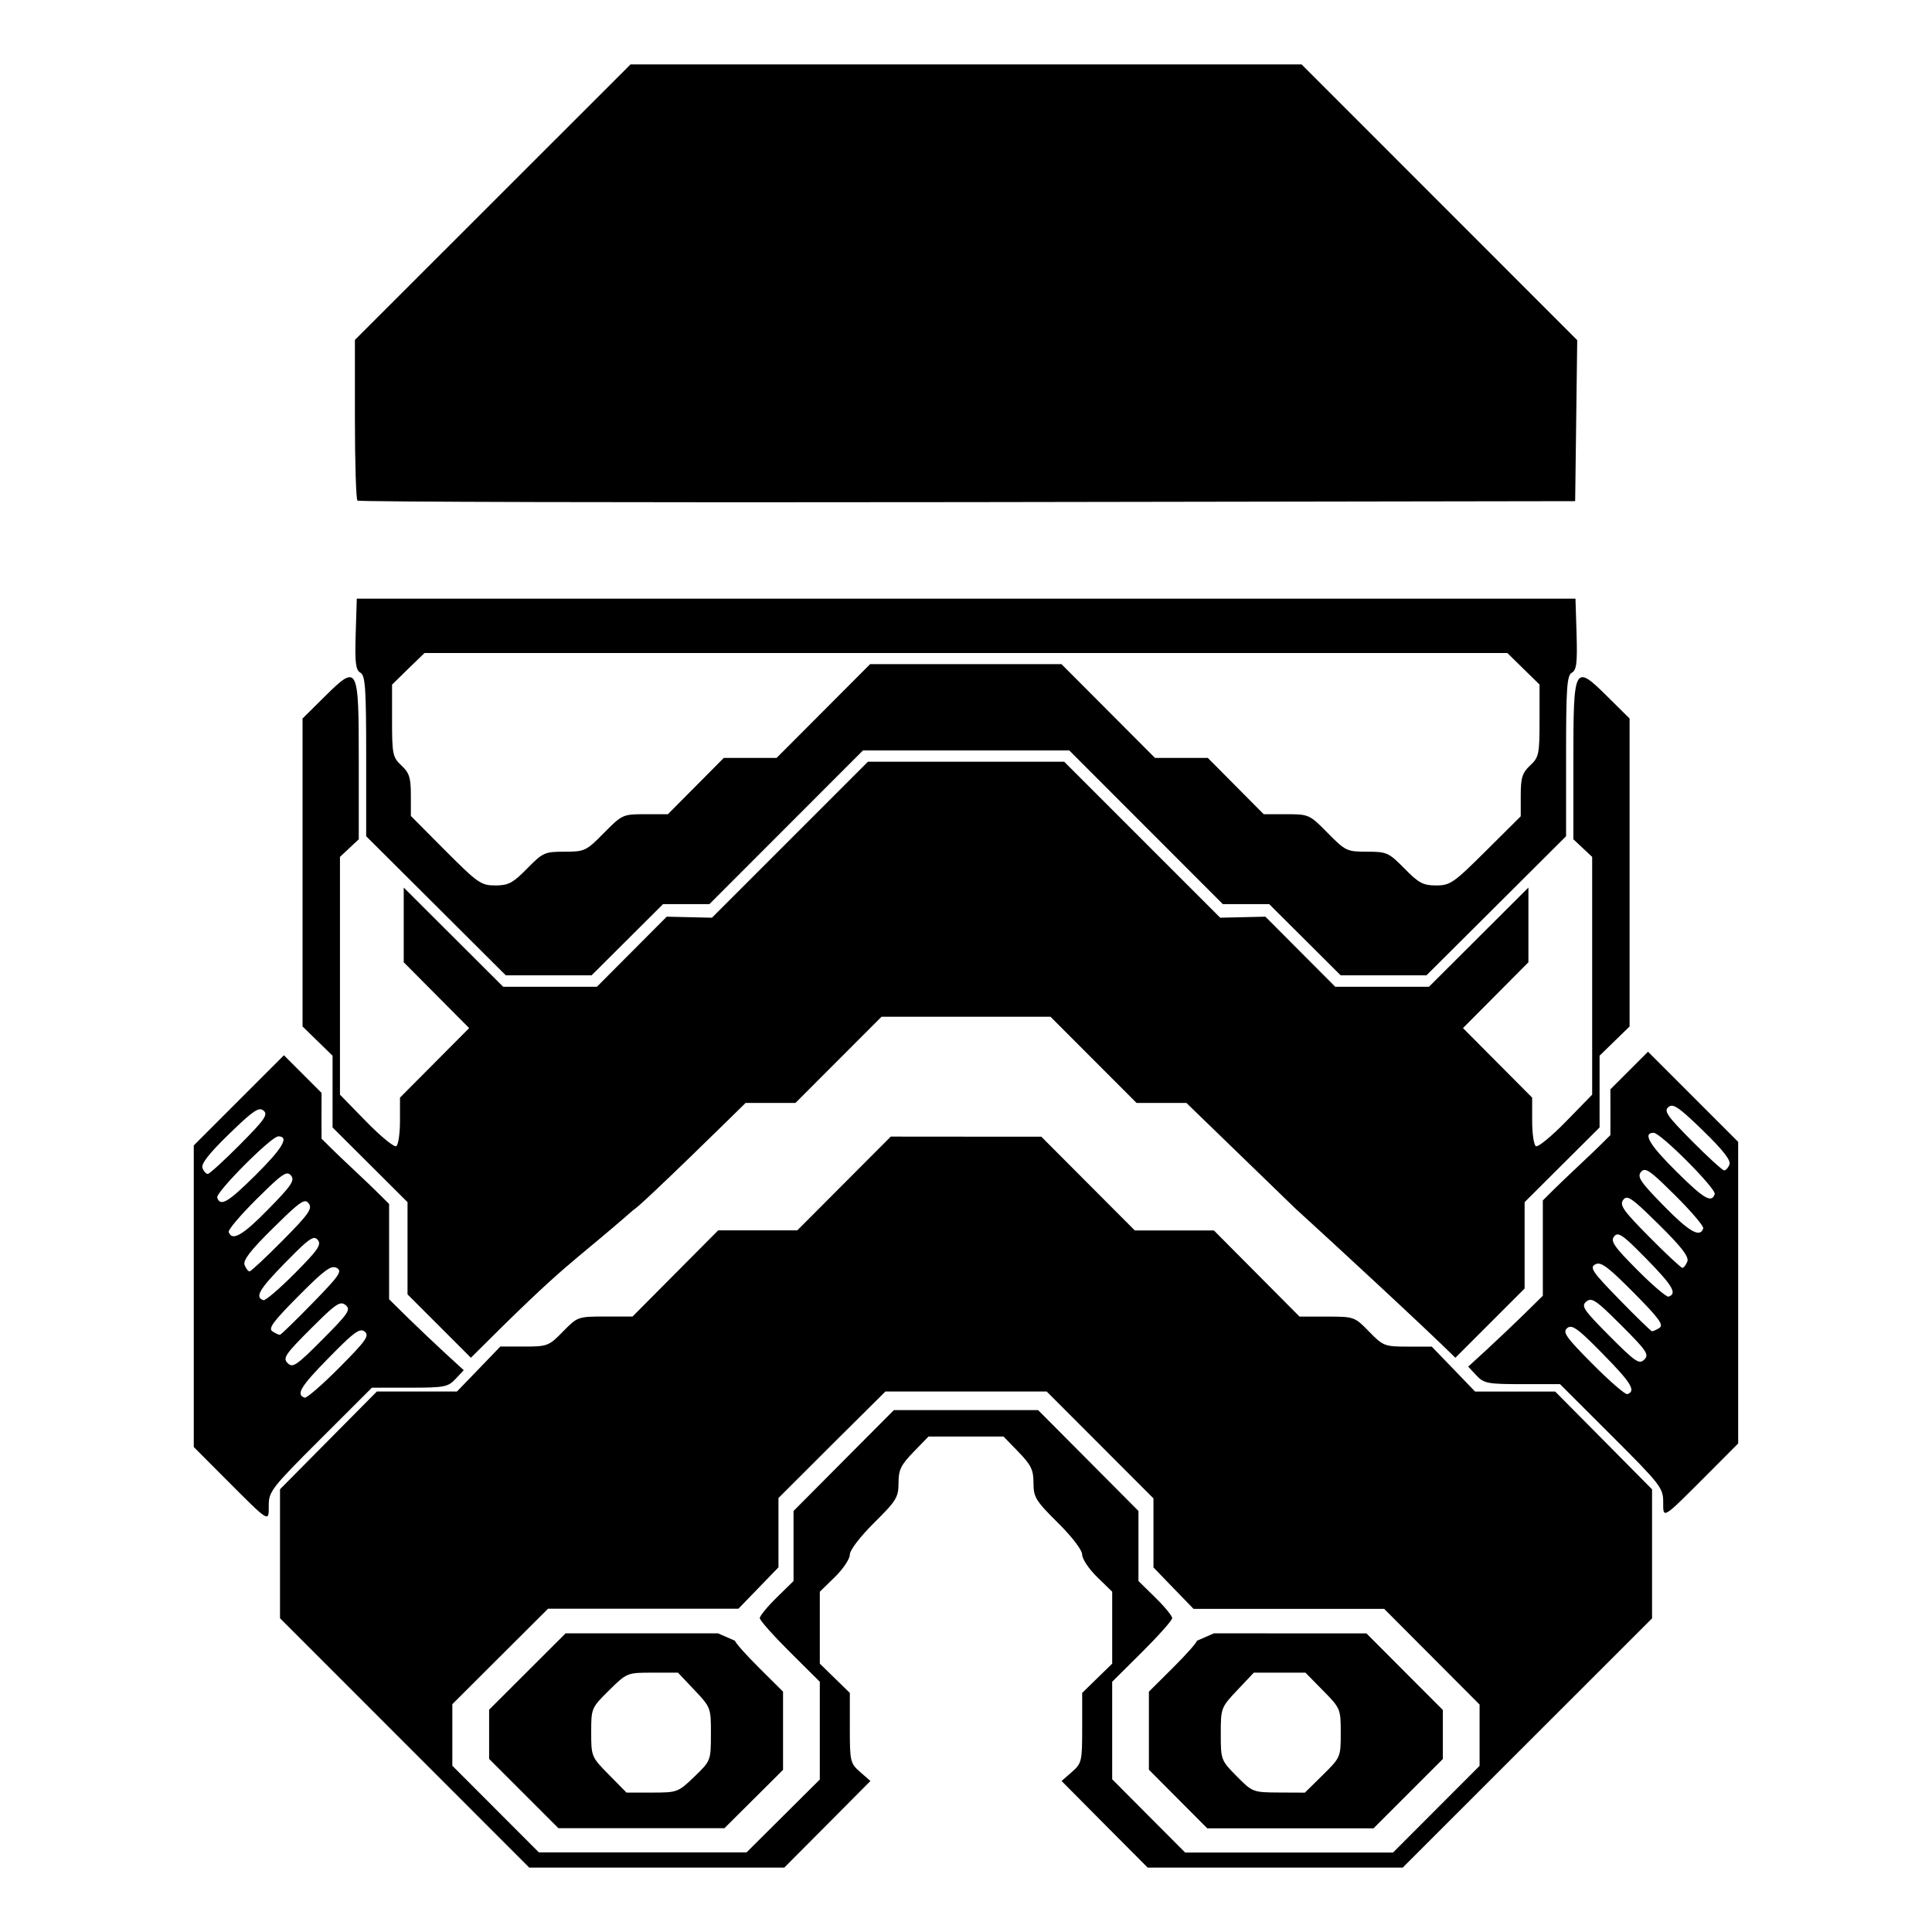 <?xml version="1.0" encoding="UTF-8" standalone="no"?>
<!-- Created with Inkscape (http://www.inkscape.org/) -->

<svg
   xmlns:dc="http://purl.org/dc/elements/1.1/"
   xmlns:cc="http://creativecommons.org/ns#"
   xmlns:rdf="http://www.w3.org/1999/02/22-rdf-syntax-ns#"
   xmlns:svg="http://www.w3.org/2000/svg"
   xmlns="http://www.w3.org/2000/svg"
   xmlns:sodipodi="http://sodipodi.sourceforge.net/DTD/sodipodi-0.dtd"
   xmlns:inkscape="http://www.inkscape.org/namespaces/inkscape"
   width="30mm"
   height="30mm"
   viewBox="0 0 30 30"
   version="1.1"
   id="svg8"
   inkscape:version="0.92.2 5c3e80d, 2017-08-06"
   sodipodi:docname="trooper.svg">
  <defs
     id="defs2" />
  <sodipodi:namedview
     id="base"
     pagecolor="#ffffff"
     bordercolor="#666666"
     borderopacity="1.0"
     inkscape:pageopacity="0.0"
     inkscape:pageshadow="2"
     inkscape:zoom="1.4142136"
     inkscape:cx="-65.314469"
     inkscape:cy="57.492228"
     inkscape:document-units="px"
     inkscape:current-layer="layer1"
     showgrid="false"
     showborder="true"
     inkscape:window-width="1920"
     inkscape:window-height="999"
     inkscape:window-x="0"
     inkscape:window-y="0"
     inkscape:window-maximized="1"
     inkscape:snap-midpoints="false"
     inkscape:snap-smooth-nodes="true"
     inkscape:object-paths="false"
     inkscape:snap-intersection-paths="true"
     inkscape:snap-object-midpoints="true"
     inkscape:snap-center="true"
     inkscape:snap-bbox="true"
     inkscape:bbox-paths="true"
     inkscape:bbox-nodes="true"
     inkscape:snap-bbox-midpoints="true"
     inkscape:snap-bbox-edge-midpoints="true"
     inkscape:snap-nodes="true"
     inkscape:object-nodes="true"
     inkscape:snap-others="false" />
  <g
     inkscape:label="Layer 1"
     inkscape:groupmode="layer"
     id="layer1"
     transform="translate(0,-267)">
    <path
       id="path513"
       style="fill:#000000;stroke-width:0.058"
       d="m 4.993,283.97 c 0,0.332 -0.002,0.577 0,0.711 0.471,0.471 0.529,0.494 1.049,1.014 v 1.48 c 0.416,0.415 0.769,0.747 1.159,1.101 l -0.127,0.136 c -0.117,0.125 -0.175,0.136 -0.713,0.136 h -0.586 l -0.801,0.8 c -0.755,0.753 -0.801,0.813 -0.801,1.026 0,0.271 0.023,0.285 -0.68,-0.419 h -1.2e-4 l -0.484,-0.486 v -2.341 -2.342 c 1.295,-1.295 -0.18,0.18 1.4,-1.4 0.287,0.287 0.23,0.23 0.585,0.585 z m -0.945,0.255 c -0.071,-0.007 -0.186,0.088 -0.491,0.384 -0.31,0.301 -0.438,0.464 -0.413,0.528 0.019,0.051 0.056,0.092 0.082,0.092 0.026,0 0.251,-0.205 0.5,-0.456 0.386,-0.389 0.44,-0.466 0.366,-0.528 -0.014,-0.011 -0.028,-0.018 -0.044,-0.02 z m 0.272,0.421 c -0.108,0 -0.974,0.87 -0.947,0.951 0.048,0.144 0.167,0.074 0.586,-0.341 0.43,-0.425 0.539,-0.611 0.361,-0.611 z m 0.143,0.576 c -0.066,-4.4e-4 -0.179,0.1 -0.476,0.395 -0.251,0.249 -0.447,0.48 -0.436,0.513 0.05,0.149 0.217,0.054 0.613,-0.351 0.364,-0.371 0.417,-0.45 0.354,-0.526 -0.016,-0.019 -0.033,-0.031 -0.054,-0.031 z m 0.278,0.431 c -0.065,-0.002 -0.183,0.103 -0.499,0.415 -0.353,0.348 -0.472,0.502 -0.444,0.575 0.021,0.054 0.055,0.099 0.077,0.099 0.021,0 0.253,-0.216 0.514,-0.48 0.405,-0.408 0.465,-0.494 0.405,-0.575 -0.015,-0.021 -0.031,-0.033 -0.053,-0.034 z m 0.14,0.57 c -0.064,2.2e-4 -0.174,0.1 -0.453,0.385 -0.405,0.414 -0.475,0.535 -0.338,0.581 0.031,0.01 0.249,-0.177 0.486,-0.415 0.363,-0.365 0.419,-0.447 0.358,-0.521 -0.016,-0.019 -0.032,-0.03 -0.053,-0.03 z m 0.295,0.453 c -0.083,0.006 -0.214,0.119 -0.542,0.449 -0.396,0.399 -0.473,0.504 -0.403,0.549 0.048,0.031 0.1,0.054 0.116,0.053 0.016,-0.002 0.244,-0.223 0.507,-0.493 0.418,-0.428 0.465,-0.497 0.374,-0.546 -0.016,-0.009 -0.033,-0.013 -0.052,-0.011 z m 0.125,0.563 c -0.072,0.002 -0.183,0.101 -0.476,0.394 -0.398,0.398 -0.437,0.456 -0.358,0.534 0.078,0.078 0.137,0.038 0.541,-0.368 0.404,-0.406 0.443,-0.464 0.358,-0.534 -0.021,-0.017 -0.04,-0.027 -0.065,-0.026 z m 0.317,0.419 c -0.073,-0.006 -0.191,0.097 -0.513,0.426 -0.438,0.445 -0.515,0.573 -0.374,0.619 0.03,0.01 0.273,-0.2 0.538,-0.467 0.415,-0.417 0.47,-0.496 0.395,-0.558 -0.014,-0.012 -0.028,-0.019 -0.045,-0.02 z m 18.857,-14.126 0.016,-1.25 -2.14,-2.141 L 20.211,268 h -5.21 -5.21 l -2.14,2.139 -2.14,2.139 v 1.228 c 0,0.675 0.018,1.245 0.039,1.267 0.021,0.021 4.285,0.032 9.474,0.024 l 9.435,-0.015 z m -18.935,2.764 -0.017,0.549 c -0.014,0.446 -8e-5,0.559 0.073,0.6 0.076,0.043 0.09,0.235 0.09,1.295 v 1.245 l 1.084,1.08 1.084,1.08 h 0.666 0.666 l 0.555,-0.553 0.555,-0.553 h 0.36 0.36 l 1.192,-1.193 1.192,-1.193 h 1.602 1.602 l 1.192,1.193 1.192,1.193 h 0.36 0.36 l 0.555,0.553 0.555,0.553 h 0.666 0.666 l 1.084,-1.08 1.084,-1.08 v -1.245 c 0,-1.061 0.013,-1.253 0.09,-1.295 0.073,-0.041 0.086,-0.153 0.073,-0.6 l -0.017,-0.549 h -9.459 z m 1.052,0.844 h 8.407 8.407 l 0.25,0.245 0.25,0.245 v 0.56 c 0,0.522 -0.01,0.569 -0.146,0.696 -0.122,0.114 -0.146,0.19 -0.146,0.463 v 0.326 l -0.54,0.537 c -0.501,0.499 -0.556,0.537 -0.774,0.537 -0.201,0 -0.271,-0.037 -0.491,-0.262 -0.244,-0.248 -0.274,-0.262 -0.582,-0.262 -0.313,0 -0.335,-0.011 -0.611,-0.291 -0.281,-0.286 -0.293,-0.291 -0.64,-0.291 h -0.353 l -0.434,-0.437 -0.434,-0.437 h -0.41 -0.41 l -0.726,-0.728 -0.726,-0.728 h -1.486 -1.486 l -0.726,0.728 -0.726,0.728 h -0.41 -0.41 l -0.434,0.437 -0.434,0.437 h -0.353 c -0.346,0 -0.358,0.005 -0.64,0.291 -0.276,0.28 -0.299,0.291 -0.611,0.291 -0.308,0 -0.338,0.013 -0.582,0.262 -0.221,0.225 -0.29,0.262 -0.494,0.262 -0.221,0 -0.272,-0.036 -0.774,-0.539 l -0.537,-0.54 v -0.323 c 0,-0.27 -0.024,-0.346 -0.146,-0.46 -0.136,-0.127 -0.146,-0.175 -0.146,-0.696 v -0.56 l 0.25,-0.245 z m 3.245,8.645 c 0.057,0 1.741,-1.659 1.741,-1.659 h 0.387 0.387 l 0.668,-0.669 0.668,-0.669 h 1.312 1.312 l 0.668,0.669 0.668,0.669 h 0.387 0.387 l 1.692,1.639 c 0.585,0.533 2.012,1.85 2.485,2.318 l 1.075,-1.075 c 0,-0.759 -3e-5,-0.617 0,-1.341 l 0.582,-0.58 0.582,-0.58 v -0.557 -0.557 l 0.233,-0.227 0.233,-0.227 v -2.391 -2.391 l -0.346,-0.343 c -0.515,-0.509 -0.527,-0.486 -0.527,1.013 v 1.205 l 0.146,0.137 0.146,0.137 v 1.846 1.846 l -0.408,0.418 c -0.224,0.23 -0.434,0.402 -0.466,0.382 -0.032,-0.02 -0.058,-0.197 -0.058,-0.395 v -0.359 l -0.537,-0.54 -0.537,-0.54 0.508,-0.511 0.508,-0.511 v -0.58 -0.58 l -0.772,0.77 -0.772,0.77 h -0.728 -0.728 l -0.542,-0.544 -0.542,-0.544 -0.351,0.008 -0.351,0.008 -1.211,-1.211 -1.211,-1.211 h -1.524 -1.524 l -1.211,1.211 -1.211,1.211 -0.351,-0.008 -0.351,-0.008 -0.542,0.544 -0.542,0.544 h -0.728 -0.728 l -0.772,-0.77 -0.772,-0.77 v 0.58 0.58 l 0.508,0.511 0.508,0.511 -0.537,0.54 -0.537,0.54 v 0.359 c 0,0.198 -0.026,0.375 -0.058,0.395 -0.032,0.02 -0.241,-0.152 -0.466,-0.382 l -0.408,-0.418 v -1.846 -1.846 l 0.146,-0.137 0.146,-0.137 v -1.205 c 0,-1.498 -0.012,-1.522 -0.527,-1.013 l -0.346,0.343 v 2.391 2.391 l 0.233,0.227 0.233,0.227 v 0.557 0.557 l 0.582,0.58 0.582,0.58 c 0,1.109 0,0.406 0,1.432 0.896,0.896 0.132,0.132 0.984,0.984 1.549,-1.549 1.479,-1.383 2.527,-2.298 z m 15.169,-1.87 c 0,0.332 0.002,0.577 0,0.711 -0.471,0.471 -0.529,0.494 -1.049,1.014 v 1.48 c -0.416,0.415 -0.769,0.747 -1.159,1.101 l 0.127,0.136 c 0.117,0.125 0.175,0.136 0.713,0.136 h 0.586 l 0.801,0.8 c 0.755,0.753 0.801,0.813 0.801,1.026 0,0.271 -0.023,0.285 0.68,-0.419 h 1.2e-4 l 0.484,-0.486 v -2.341 -2.342 c -1.295,-1.295 0.18,0.18 -1.4,-1.4 -0.287,0.287 -0.23,0.23 -0.585,0.585 z m 0.945,0.255 c 0.071,-0.007 0.186,0.088 0.491,0.384 0.31,0.301 0.438,0.464 0.413,0.528 -0.019,0.051 -0.056,0.092 -0.082,0.092 -0.026,0 -0.251,-0.205 -0.5,-0.456 -0.386,-0.389 -0.44,-0.466 -0.366,-0.528 0.014,-0.011 0.028,-0.018 0.044,-0.02 z m -0.272,0.421 c 0.108,0 0.974,0.87 0.947,0.951 -0.048,0.144 -0.167,0.074 -0.586,-0.341 -0.43,-0.425 -0.539,-0.611 -0.361,-0.611 z m -0.143,0.576 c 0.066,-4.4e-4 0.179,0.1 0.476,0.395 0.251,0.249 0.447,0.48 0.436,0.513 -0.05,0.149 -0.217,0.054 -0.613,-0.351 -0.364,-0.371 -0.417,-0.45 -0.354,-0.526 0.016,-0.019 0.033,-0.031 0.054,-0.031 z m -0.278,0.431 c 0.065,-0.002 0.183,0.103 0.499,0.415 0.353,0.348 0.472,0.502 0.444,0.575 -0.021,0.054 -0.055,0.099 -0.077,0.099 -0.021,0 -0.253,-0.216 -0.514,-0.48 -0.405,-0.408 -0.465,-0.494 -0.405,-0.575 0.015,-0.021 0.031,-0.033 0.053,-0.034 z m -0.14,0.57 c 0.064,2.2e-4 0.174,0.1 0.453,0.385 0.405,0.414 0.475,0.535 0.338,0.581 -0.031,0.01 -0.249,-0.177 -0.486,-0.415 -0.363,-0.365 -0.419,-0.447 -0.358,-0.521 0.016,-0.019 0.032,-0.03 0.053,-0.03 z m -0.295,0.453 c 0.083,0.006 0.214,0.119 0.542,0.449 0.396,0.399 0.473,0.504 0.403,0.549 -0.048,0.031 -0.1,0.054 -0.116,0.053 -0.016,-0.002 -0.244,-0.223 -0.507,-0.493 -0.418,-0.428 -0.465,-0.497 -0.374,-0.546 0.016,-0.009 0.033,-0.013 0.052,-0.011 z m -0.125,0.563 c 0.072,0.002 0.183,0.101 0.476,0.394 0.398,0.398 0.437,0.456 0.358,0.534 -0.078,0.078 -0.137,0.038 -0.541,-0.368 -0.404,-0.406 -0.443,-0.464 -0.358,-0.534 0.021,-0.017 0.04,-0.027 0.065,-0.026 z m -0.317,0.419 c 0.073,-0.006 0.191,0.097 0.513,0.426 0.438,0.445 0.515,0.573 0.374,0.619 -0.03,0.01 -0.273,-0.2 -0.538,-0.467 -0.415,-0.417 -0.47,-0.496 -0.395,-0.558 0.014,-0.012 0.028,-0.019 0.045,-0.02 z m -10.549,-2.954 -0.726,0.728 -0.726,0.728 h -0.614 -0.614 l -0.665,0.669 -0.665,0.669 h -0.426 c -0.421,0 -0.429,0.003 -0.654,0.233 -0.218,0.224 -0.242,0.233 -0.6,0.233 h -0.373 l -0.336,0.349 -0.337,0.349 h -0.622 -0.622 l -0.752,0.759 -0.752,0.759 v 1.001 1.002 l 1.935,1.936 1.935,1.936 h 1.98 1.98 l 0.669,-0.672 0.669,-0.673 -0.16,-0.14 c -0.153,-0.134 -0.16,-0.163 -0.16,-0.684 v -0.544 l -0.233,-0.227 -0.233,-0.227 v -0.559 -0.558 l 0.233,-0.227 c 0.128,-0.125 0.233,-0.282 0.233,-0.348 0,-0.071 0.155,-0.274 0.378,-0.496 0.345,-0.342 0.378,-0.396 0.378,-0.617 0,-0.204 0.037,-0.28 0.233,-0.482 l 0.233,-0.24 h 0.582 0.582 l 0.233,0.24 c 0.196,0.202 0.233,0.278 0.233,0.482 0,0.221 0.034,0.275 0.378,0.617 0.224,0.222 0.378,0.424 0.378,0.496 0,0.067 0.105,0.223 0.233,0.348 l 0.233,0.227 v 0.558 0.559 l -0.233,0.227 -0.233,0.227 v 0.544 c 0,0.521 -0.007,0.55 -0.16,0.684 l -0.16,0.14 0.668,0.673 0.669,0.672 h 1.98 1.98 l 1.936,-1.935 1.936,-1.935 v -1.002 -1.002 l -0.752,-0.759 -0.752,-0.759 h -0.622 -0.622 l -0.336,-0.349 -0.337,-0.349 h -0.373 c -0.358,0 -0.382,-0.009 -0.6,-0.233 -0.224,-0.23 -0.233,-0.233 -0.654,-0.233 h -0.426 l -0.665,-0.669 -0.665,-0.669 h -0.614 -0.614 l -0.726,-0.728 -0.726,-0.728 h -1.167 z m -0.083,3.958 h 1.252 1.252 l 0.829,0.83 0.829,0.83 v 0.536 0.536 l 0.311,0.322 0.311,0.321 h 1.48 1.48 l 0.741,0.743 0.741,0.743 v 0.476 0.476 l -0.672,0.673 -0.672,0.673 h -1.614 -1.614 l -0.567,-0.569 -0.566,-0.569 v -0.757 -0.757 l 0.466,-0.463 c 0.256,-0.255 0.466,-0.491 0.466,-0.525 0,-0.034 -0.118,-0.178 -0.262,-0.319 l -0.262,-0.257 v -0.544 -0.544 l -0.779,-0.783 -0.779,-0.783 h -1.12 -1.12 l -0.779,0.783 -0.779,0.783 v 0.544 0.544 l -0.262,0.257 c -0.144,0.141 -0.262,0.285 -0.262,0.319 0,0.034 0.21,0.27 0.466,0.525 l 0.466,0.463 v 0.759 0.759 l -0.569,0.566 -0.569,0.566 h -1.612 -1.612 l -0.672,-0.673 -0.672,-0.673 v -0.478 -0.478 l 0.743,-0.741 0.743,-0.741 h 1.478 1.478 l 0.311,-0.321 0.311,-0.322 v -0.538 -0.538 l 0.83,-0.829 z m -4.966,3.755 -0.594,0.593 -0.594,0.593 v 0.382 0.382 l 0.538,0.538 0.538,0.538 h 1.289 1.289 l 0.455,-0.453 0.455,-0.453 v -0.607 -0.607 l -0.372,-0.37 c -0.205,-0.204 -0.373,-0.393 -0.373,-0.42 l -0.265,-0.116 H 9.967 Z m 10.067,0 -0.265,0.116 c 0,0.027 -0.168,0.216 -0.373,0.42 l -0.372,0.37 v 0.606 0.606 l 0.453,0.455 0.453,0.455 h 1.291 1.291 l 0.538,-0.538 0.538,-0.538 v -0.381 -0.381 l -0.593,-0.594 -0.593,-0.595 h -1.184 z m -8.719,0.611 h 0.397 l 0.256,0.271 c 0.254,0.268 0.256,0.276 0.255,0.684 -8.8e-4,0.411 -0.002,0.414 -0.257,0.66 -0.251,0.242 -0.265,0.247 -0.656,0.247 H 9.728 l -0.274,-0.278 c -0.27,-0.274 -0.274,-0.284 -0.274,-0.657 0,-0.375 0.003,-0.381 0.278,-0.653 0.277,-0.273 0.281,-0.274 0.675,-0.274 z m 9.338,0 h 0.401 0.401 l 0.274,0.279 c 0.27,0.274 0.274,0.284 0.274,0.657 0,0.375 -0.003,0.381 -0.279,0.653 l -0.278,0.274 -0.406,-0.002 c -0.4,-0.002 -0.409,-0.006 -0.653,-0.253 -0.244,-0.247 -0.247,-0.257 -0.247,-0.658 0,-0.401 0.004,-0.411 0.256,-0.678 z"
       inkscape:connector-curvature="0" />
  </g>
</svg>
